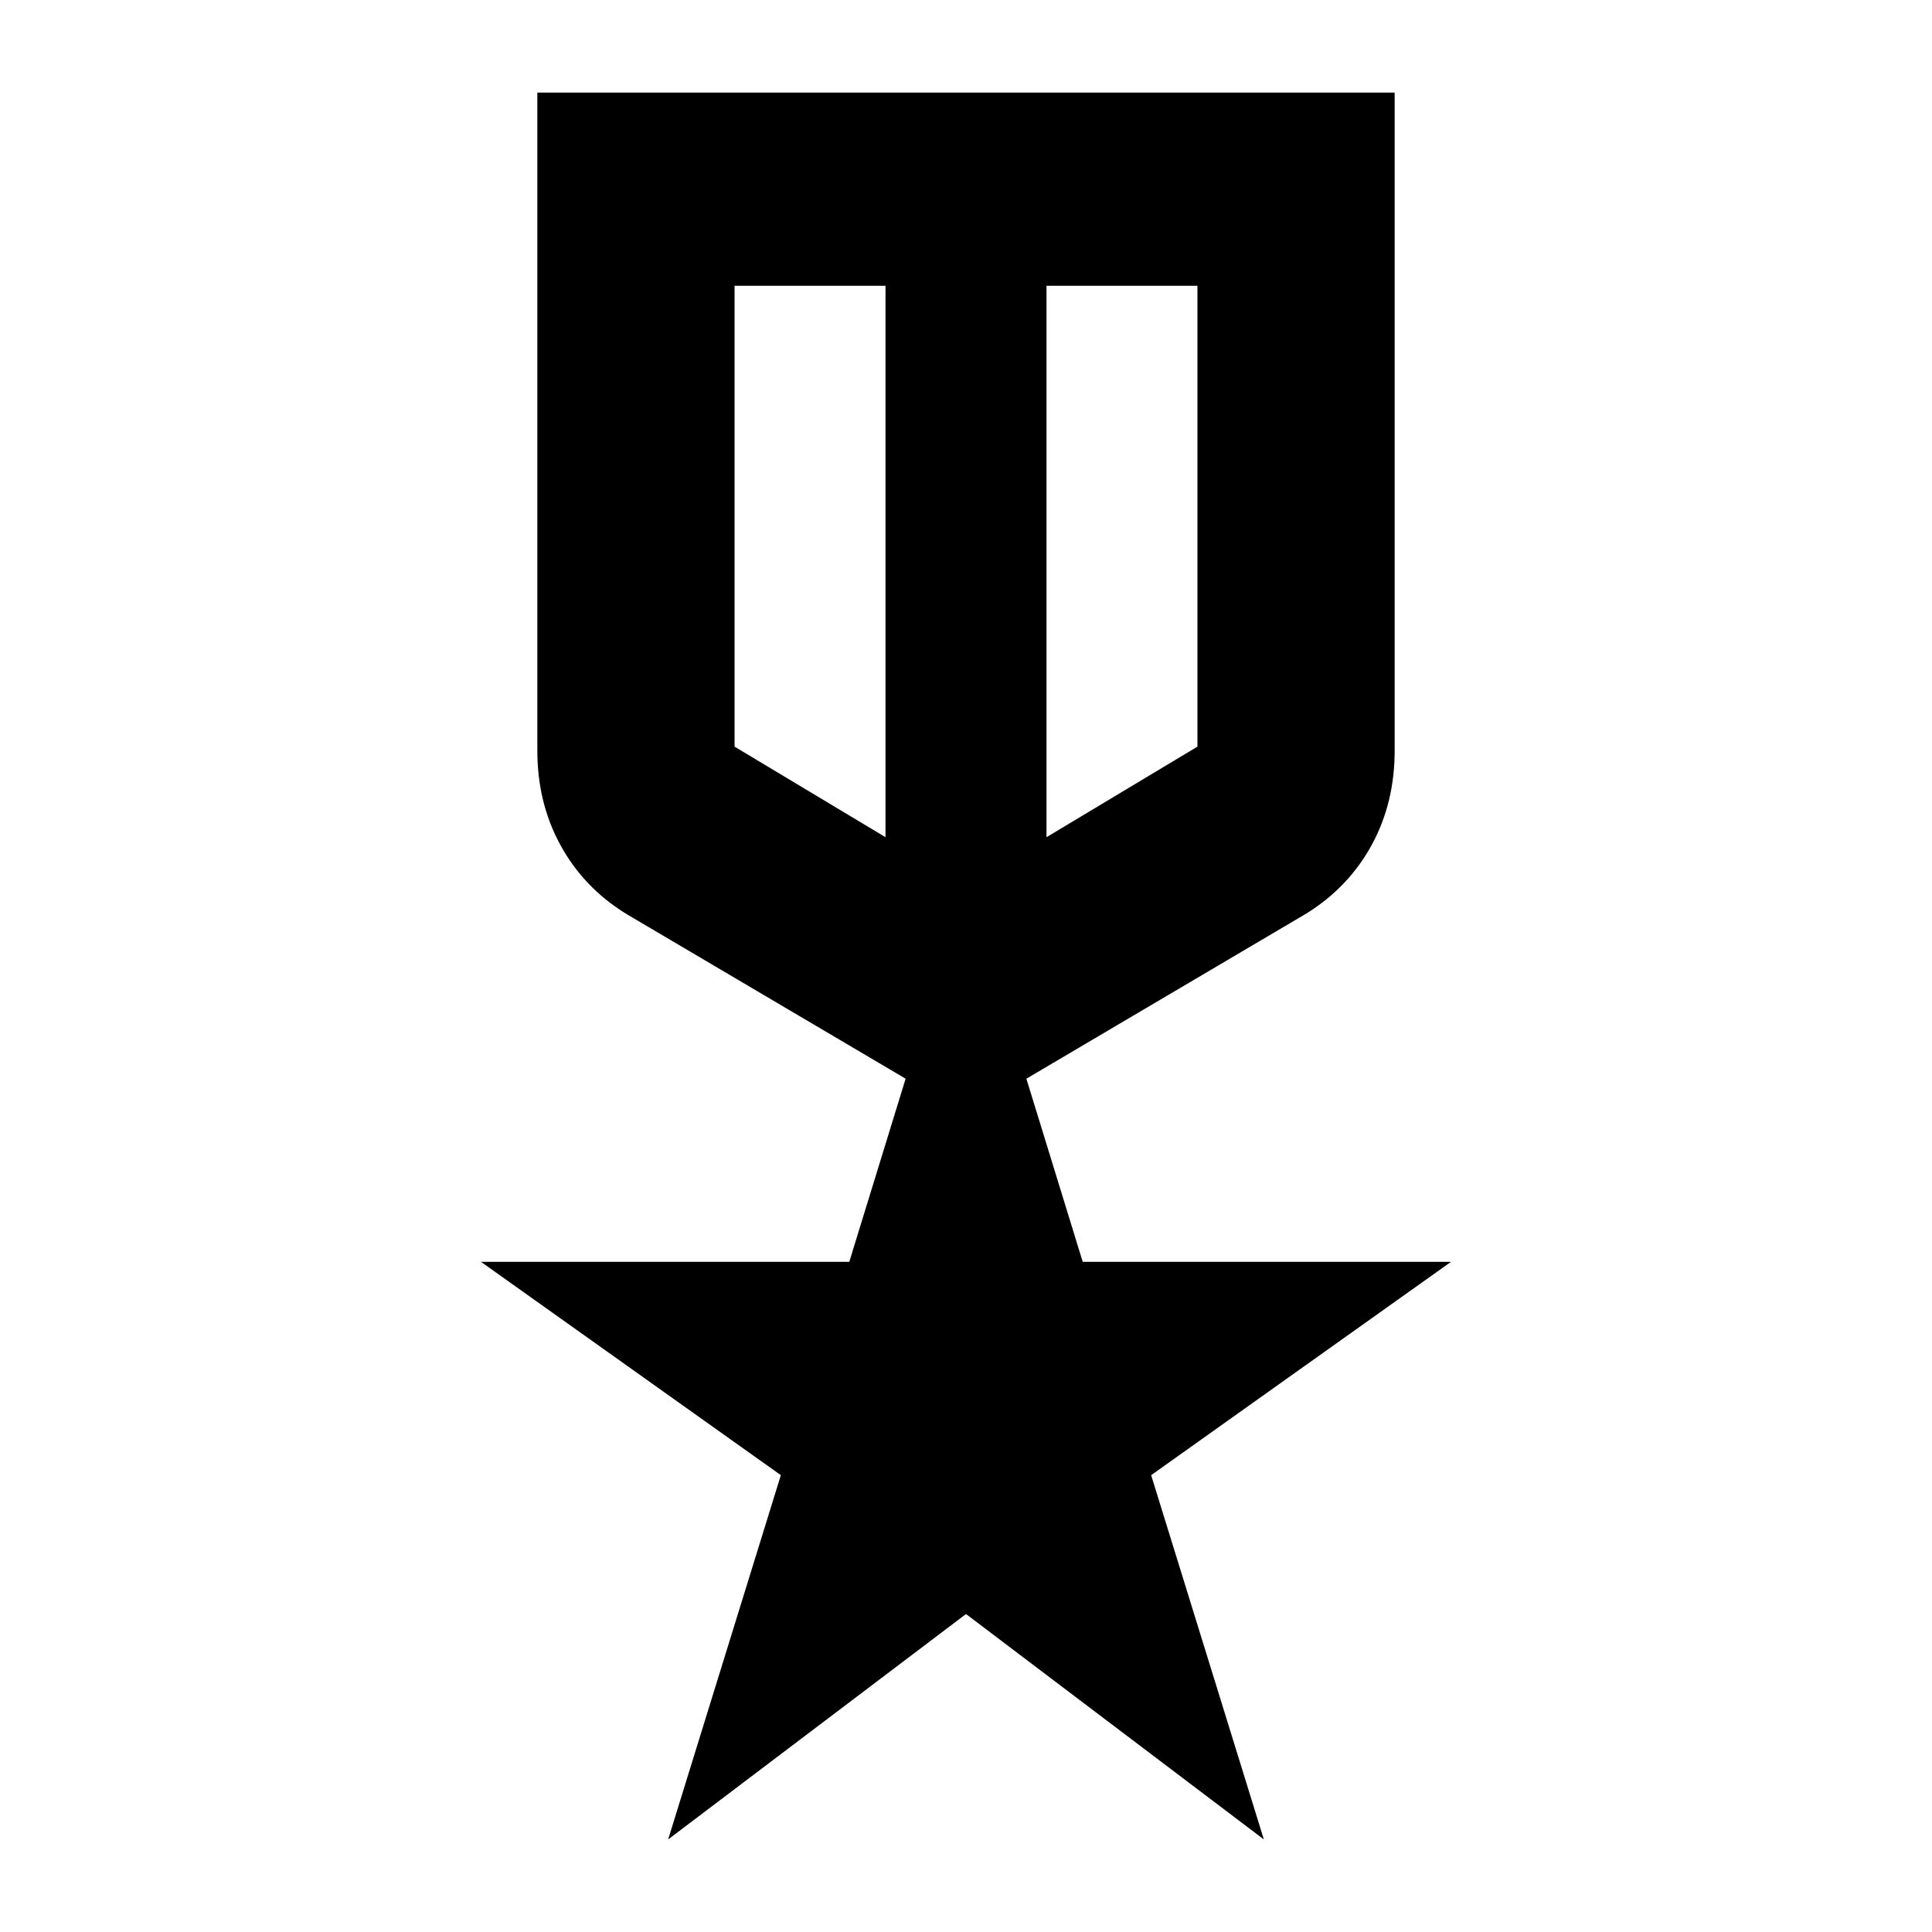 <svg xmlns="http://www.w3.org/2000/svg" height="24" width="24"><path d="M6.675 1.15h10.65v8.175q0 .65-.287 1.175-.288.525-.813.85L12.75 13.4l.7 2.275h4.575l-3.725 2.65 1.4 4.525-3.7-2.8-3.7 2.8 1.4-4.525-3.725-2.65h4.575l.7-2.275-3.475-2.05q-.525-.325-.812-.85-.288-.525-.288-1.175Zm2.45 2.4v5.725L11 10.4V3.55Zm5.75 0H13v6.85l1.875-1.125ZM12 7.275Zm-1-.3Zm2 0Z"/></svg>